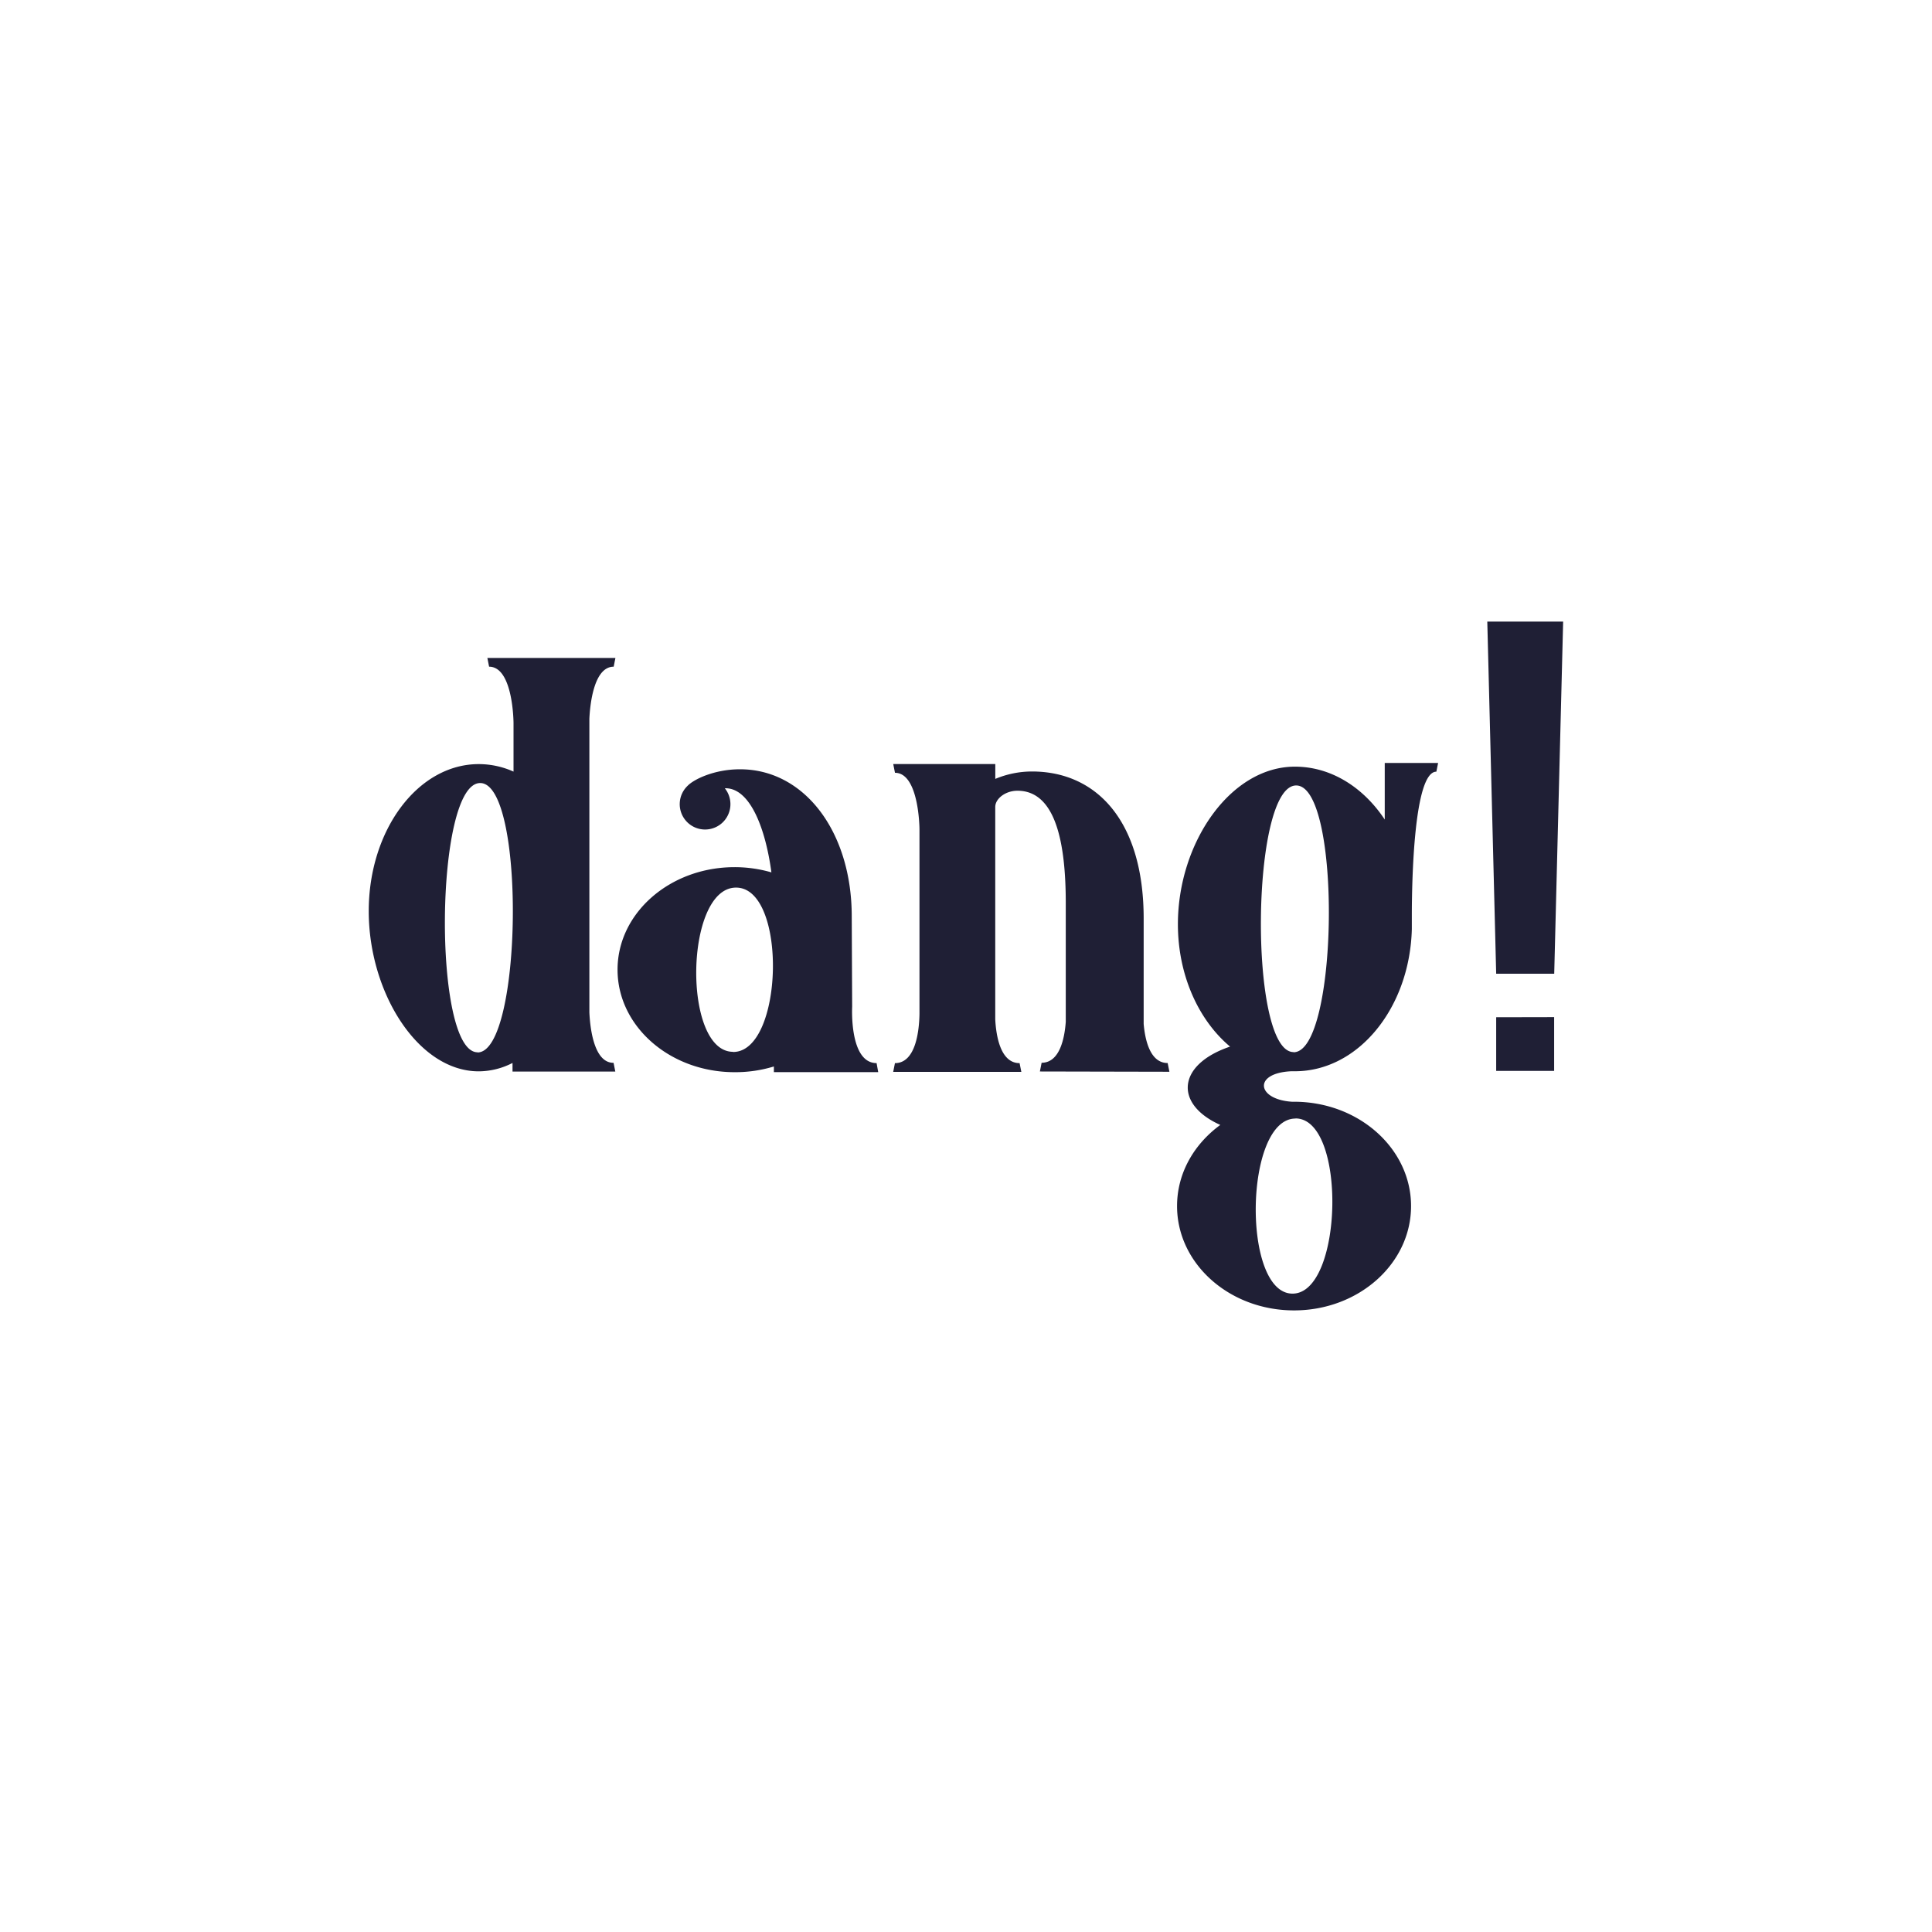 <svg id="Layer_1" data-name="Layer 1" xmlns="http://www.w3.org/2000/svg" viewBox="0 0 500 500"><defs><style>.cls-1{fill:#1f1f35;}</style></defs><title>Dang 4</title><path class="cls-1" d="M152.53,262V186c.16-3.4,1.08-13.46,6.29-13.46l.45-2.26H126.13l.45,2.26c6.27,0,6.32,14.57,6.32,14.57v12.58a22,22,0,0,0-9-1.94c-15.72,0-28.47,17-28.47,38.06s12.75,41.45,28.47,41.45a19.27,19.27,0,0,0,8.74-2.17v2.23h26.6l-.45-2.26C153.63,275.09,152.7,265.77,152.53,262Zm-28.94,10.33c-11.63,0-11.12-69.68.68-69.68S135.22,272.37,123.59,272.37Zm103.27,2.8c-7.11,0-6.32-14.57-6.32-14.57l-.11-23.41c0-21.82-12.19-38.06-28.91-38.06-6.79,0-12,2.67-13.51,4.22h0a6.56,6.56,0,1,0,9.57.69h.18c6.49,0,10.41,10.74,11.88,21.77a34.13,34.13,0,0,0-9.54-1.35c-16.72,0-30.28,11.88-30.28,26.53s13.55,26.53,30.28,26.53A34.06,34.06,0,0,0,200.28,276v1.46l27,0Zm-37.14-2.92c-13.12,0-12.55-42.5.77-42.5S202.85,272.25,189.73,272.25Zm79.4,5.09.45-2.26c4.67,0,5.93-6.27,6.25-10.58V233.77c0-15.46-2.54-29.13-12.51-29.13-3.11,0-5.74,2.06-5.74,4.2v55c.23,4.29,1.36,11.3,6.3,11.3l.45,2.26H231.16l.45-2.26c5.53,0,6.28-8.8,6.35-12.72v-1.14c0-.44,0-.7,0-.7h0v-46h0S237.89,200,231.62,200l-.45-2.26,26.41,0v3.84a24.66,24.66,0,0,1,9.49-1.92c16.72,0,28.91,12.82,28.91,38.06V265c.38,4.28,1.71,10.11,6.21,10.11l.45,2.26Zm89.25-79.85v14.65c-5.55-8.37-13.91-13.69-23.25-13.69-16.72,0-30.28,19.75-30.28,40.77,0,13.22,5.36,24.86,13.5,31.68-13.7,4.63-14.55,14.89-2.53,20.27-6.83,5-11.19,12.51-11.19,21,0,14.92,13.55,27,30.28,27s30.28-12.1,30.28-27-13.55-27-30.28-27h-.54c-9.11-.58-10.16-7.42-.18-7.89.32,0,.63,0,.95,0,16.37,0,29.7-16.34,30.25-36.76h0v-.17c0-.38,0-.75,0-1.13,0-.69,0-1.38,0-2.06,0-9.3.54-37.41,6.35-37.41l.45-2.26Zm-23.1,92c13.32,0,12.35,45.34-.77,45.34S322,289.48,335.28,289.48Zm-.5-17.17c-11.63,0-11.12-69,.68-69S346.41,272.32,334.78,272.32ZM387.21,252l-2.3-91.14h19.63L402.23,252Zm0,11.26v13.89h15V263.23Z"/></svg>